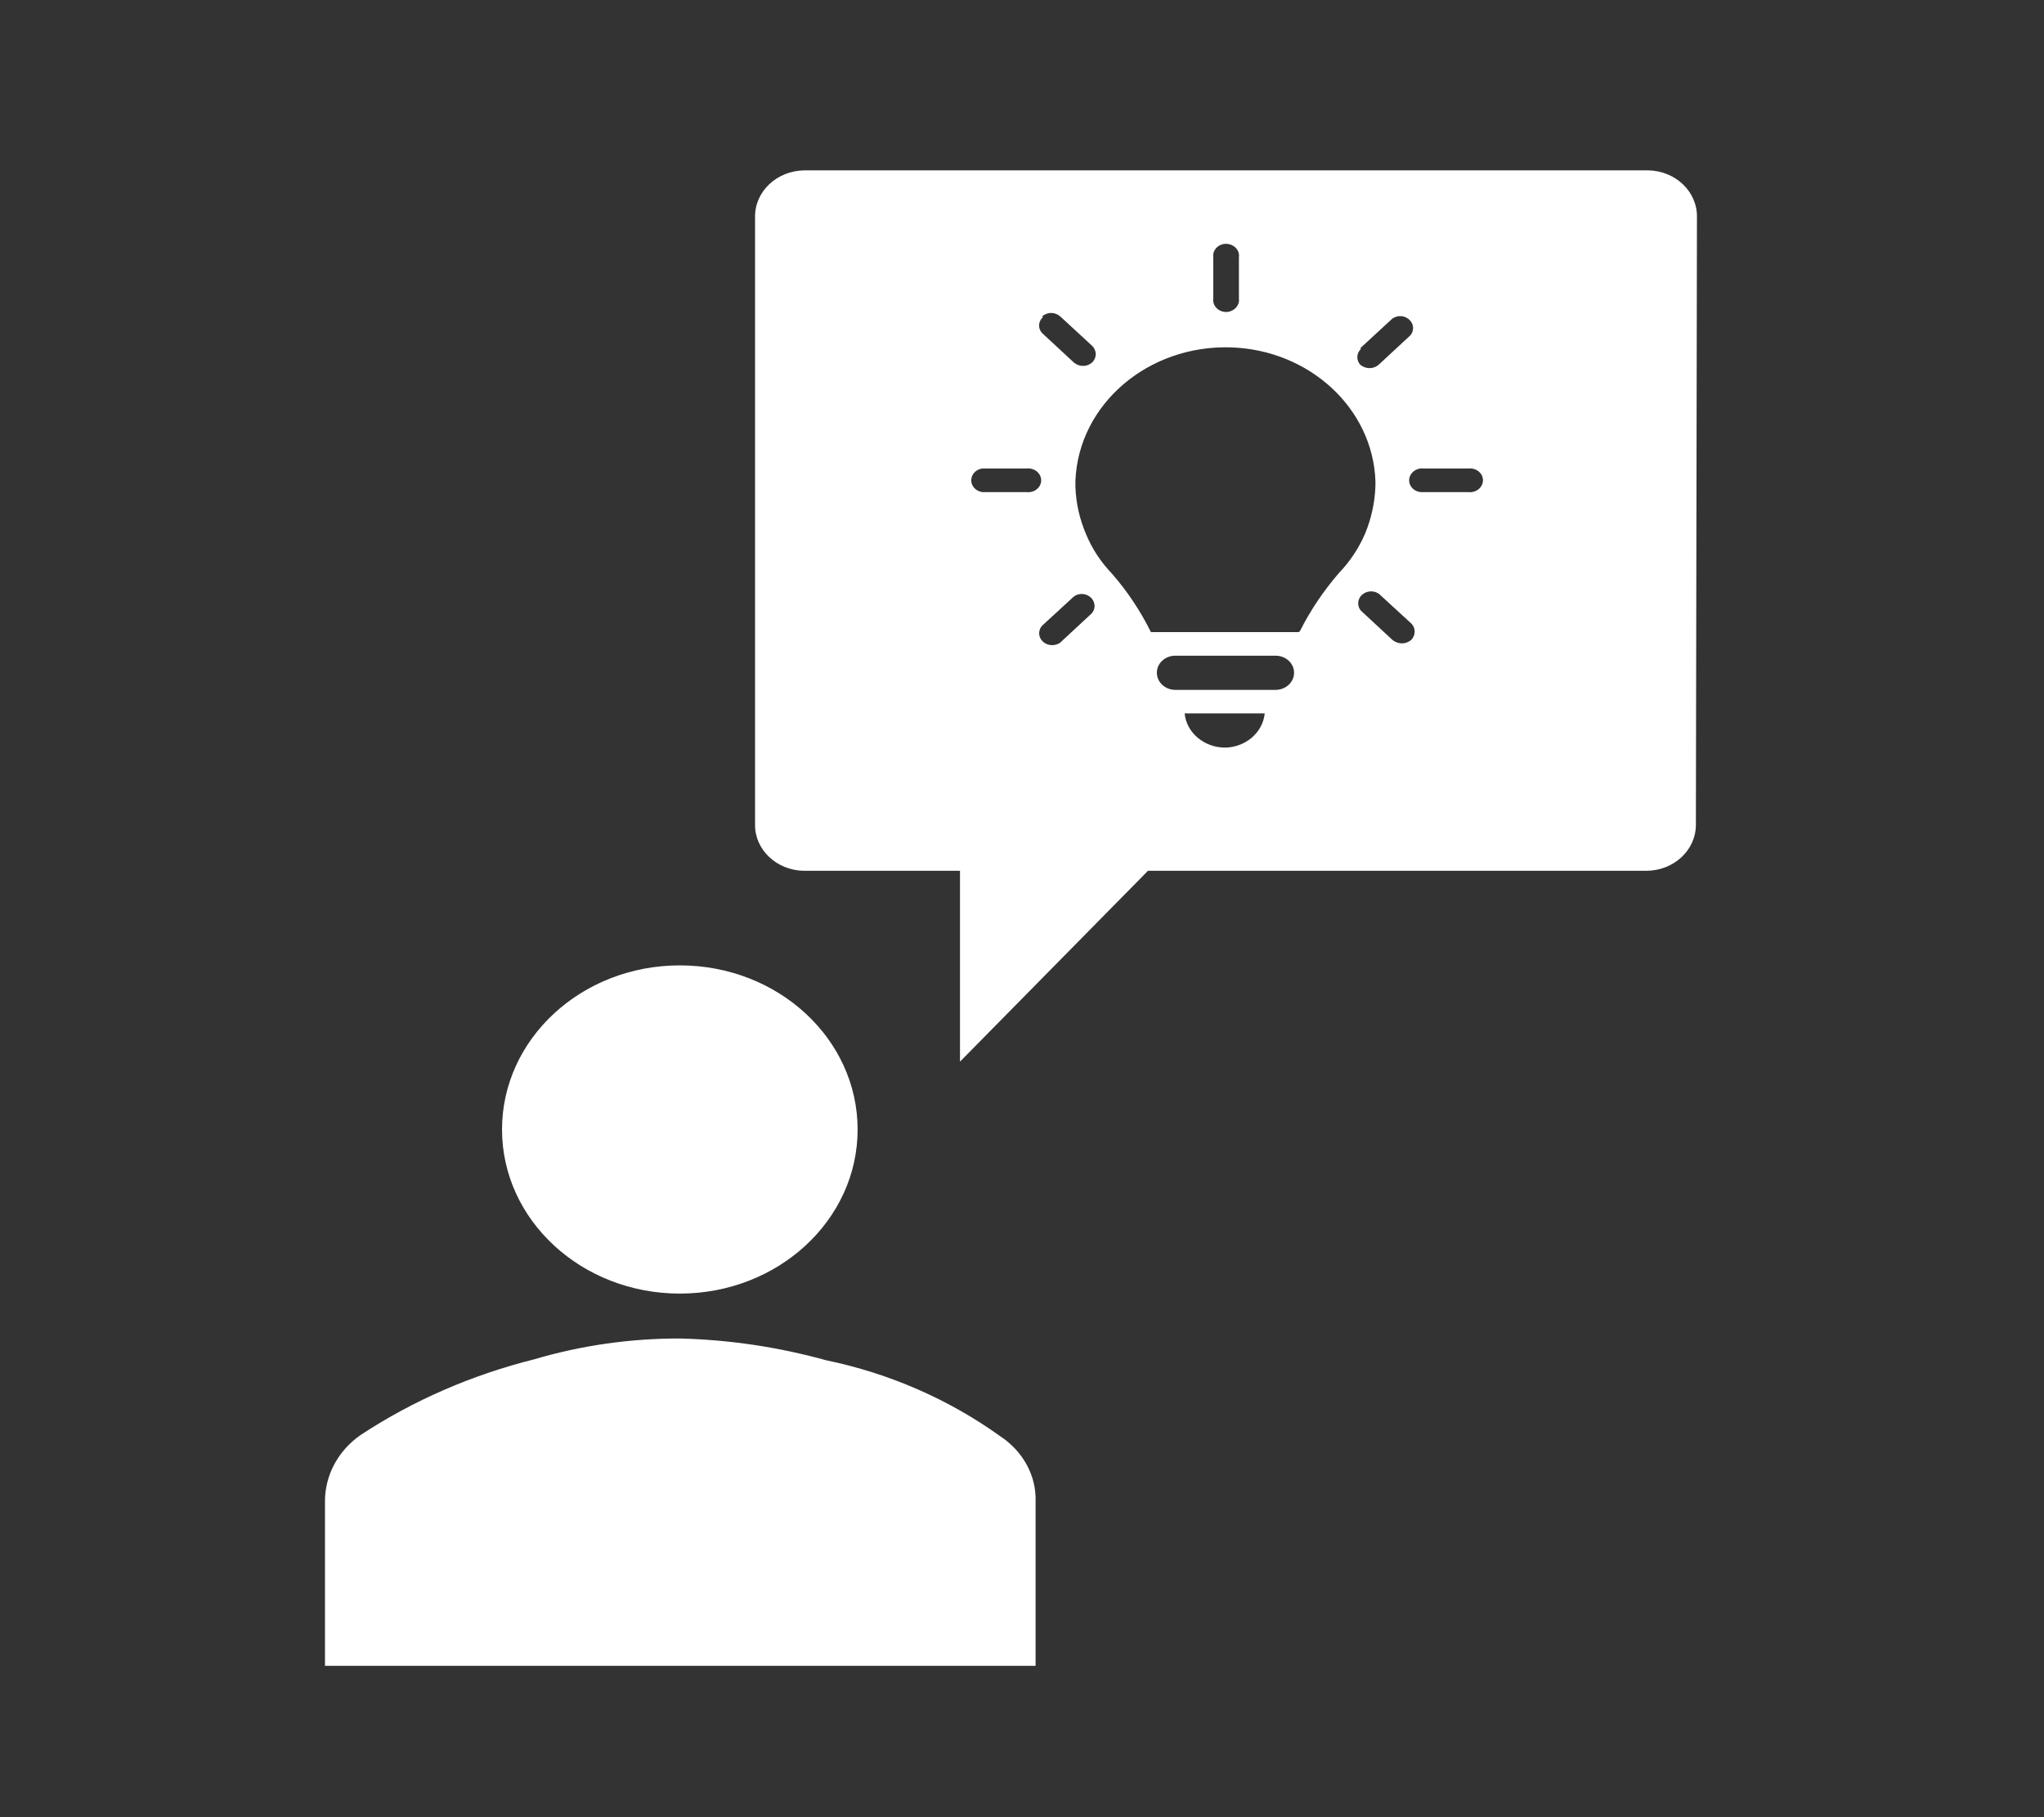 <?xml version="1.0" encoding="UTF-8"?>
<svg xmlns="http://www.w3.org/2000/svg" xmlns:xlink="http://www.w3.org/1999/xlink" width="90px" height="80px" viewBox="0 0 90 80" version="1.1">
<rect x="0" y="0" width="90" height="80" fill="#333333" stroke="none"/>
<g id="surface1">
<path style=" stroke:none;fill-rule:nonzero;fill:rgb(100%,100%,100%);fill-opacity:1;" d="M 45.598 73.336 L 45.598 66.109 C 45.637 64.965 45.043 63.883 44.027 63.219 C 41.773 61.602 39.16 60.461 36.371 59.883 C 34.281 59.305 32.117 58.98 29.934 58.926 C 27.758 58.922 25.598 59.23 23.531 59.84 C 20.785 60.527 18.188 61.652 15.871 63.18 C 14.891 63.863 14.316 64.934 14.309 66.07 L 14.309 73.336 Z M 45.598 73.336 "/>
<path style=" stroke:none;fill-rule:nonzero;fill:rgb(100%,100%,100%);fill-opacity:1;" d="M 37.762 49.727 C 37.762 53.715 34.258 56.949 29.934 56.949 C 25.609 56.949 22.105 53.715 22.105 49.727 C 22.105 45.734 25.609 42.5 29.934 42.5 C 34.258 42.5 37.762 45.734 37.762 49.727 Z M 37.762 49.727 "/>
<path style=" stroke:none;fill-rule:nonzero;fill:rgb(100%,100%,100%);fill-opacity:1;" d="M 72.539 7.5 L 35.422 7.5 C 34.215 7.512 33.242 8.418 33.246 9.535 L 33.246 36.305 C 33.234 37.406 34.195 38.32 35.398 38.336 C 35.402 38.336 35.402 38.336 35.406 38.336 L 42.27 38.336 L 42.27 46.738 L 50.547 38.336 L 72.492 38.336 C 73.703 38.332 74.676 37.422 74.672 36.309 C 74.672 36.309 74.672 36.305 74.672 36.305 L 74.719 9.555 C 74.738 8.445 73.781 7.52 72.574 7.5 C 72.562 7.5 72.555 7.5 72.539 7.5 Z M 59.895 15.328 L 61.297 14.035 C 61.543 13.848 61.898 13.887 62.094 14.117 C 62.262 14.305 62.262 14.578 62.098 14.766 L 60.703 16.059 C 60.594 16.152 60.453 16.207 60.305 16.207 C 60.152 16.207 60.008 16.152 59.895 16.059 C 59.711 15.852 59.723 15.551 59.926 15.359 Z M 53.422 11.324 C 53.383 11.035 53.602 10.773 53.914 10.738 C 54.227 10.703 54.512 10.906 54.551 11.191 C 54.559 11.234 54.559 11.281 54.551 11.324 L 54.551 13.145 C 54.59 13.43 54.367 13.691 54.059 13.73 C 53.746 13.77 53.461 13.562 53.422 13.273 C 53.414 13.227 53.414 13.184 53.422 13.145 Z M 45.891 13.93 C 46.102 13.73 46.449 13.727 46.672 13.922 C 46.676 13.926 46.68 13.926 46.684 13.93 L 48.086 15.223 C 48.301 15.43 48.301 15.758 48.086 15.957 C 47.98 16.055 47.836 16.109 47.688 16.109 C 47.535 16.109 47.391 16.055 47.281 15.957 L 45.891 14.668 C 45.695 14.465 45.707 14.16 45.918 13.965 Z M 45.207 21.664 L 43.262 21.664 C 42.949 21.629 42.73 21.367 42.77 21.078 C 42.801 20.84 43.008 20.652 43.262 20.625 L 45.207 20.625 C 45.516 20.59 45.797 20.793 45.84 21.078 C 45.879 21.367 45.66 21.629 45.348 21.664 C 45.297 21.672 45.25 21.672 45.207 21.664 Z M 48.074 27 L 46.68 28.293 C 46.43 28.469 46.07 28.43 45.875 28.199 C 45.715 28.012 45.715 27.742 45.879 27.551 L 47.273 26.27 C 47.516 26.082 47.875 26.117 48.07 26.348 C 48.234 26.539 48.238 26.809 48.074 27 Z M 53.965 32.914 C 53.027 32.918 52.246 32.266 52.16 31.406 L 55.688 31.406 C 55.602 32.242 54.867 32.883 53.965 32.914 Z M 56.168 30.371 L 51.75 30.371 C 51.301 30.371 50.938 30.031 50.938 29.617 C 50.938 29.199 51.301 28.867 51.75 28.867 L 56.168 28.867 C 56.613 28.867 56.98 29.199 56.98 29.617 C 56.98 30.031 56.613 30.371 56.168 30.371 Z M 57.242 27.777 C 57.227 27.805 57.195 27.828 57.16 27.828 L 50.758 27.828 C 50.734 27.832 50.699 27.832 50.676 27.828 C 50.219 26.902 49.645 26.039 48.961 25.254 C 48.473 24.746 48.086 24.16 47.824 23.527 C 47.535 22.855 47.375 22.145 47.352 21.426 L 47.352 21.164 C 47.488 17.797 50.555 15.176 54.203 15.293 C 57.664 15.41 60.438 17.977 60.562 21.164 L 60.562 21.387 C 60.539 22.105 60.387 22.816 60.105 23.496 C 59.836 24.121 59.453 24.707 58.965 25.215 C 58.285 26 57.703 26.859 57.242 27.777 Z M 62.129 28.18 C 62.02 28.27 61.879 28.324 61.73 28.324 C 61.578 28.324 61.438 28.27 61.32 28.18 L 59.926 26.887 C 59.73 26.66 59.773 26.324 60.02 26.148 C 60.23 25.996 60.52 25.996 60.727 26.152 L 62.129 27.438 C 62.344 27.637 62.344 27.969 62.129 28.18 Z M 64.656 21.664 L 62.688 21.664 C 62.375 21.699 62.094 21.504 62.051 21.211 C 62.012 20.922 62.234 20.66 62.547 20.625 C 62.594 20.617 62.637 20.617 62.688 20.625 L 64.656 20.625 C 64.969 20.59 65.254 20.793 65.293 21.078 C 65.332 21.367 65.109 21.629 64.797 21.664 C 64.75 21.672 64.703 21.672 64.656 21.664 Z M 64.656 21.664 "/>
</g>
</svg>
